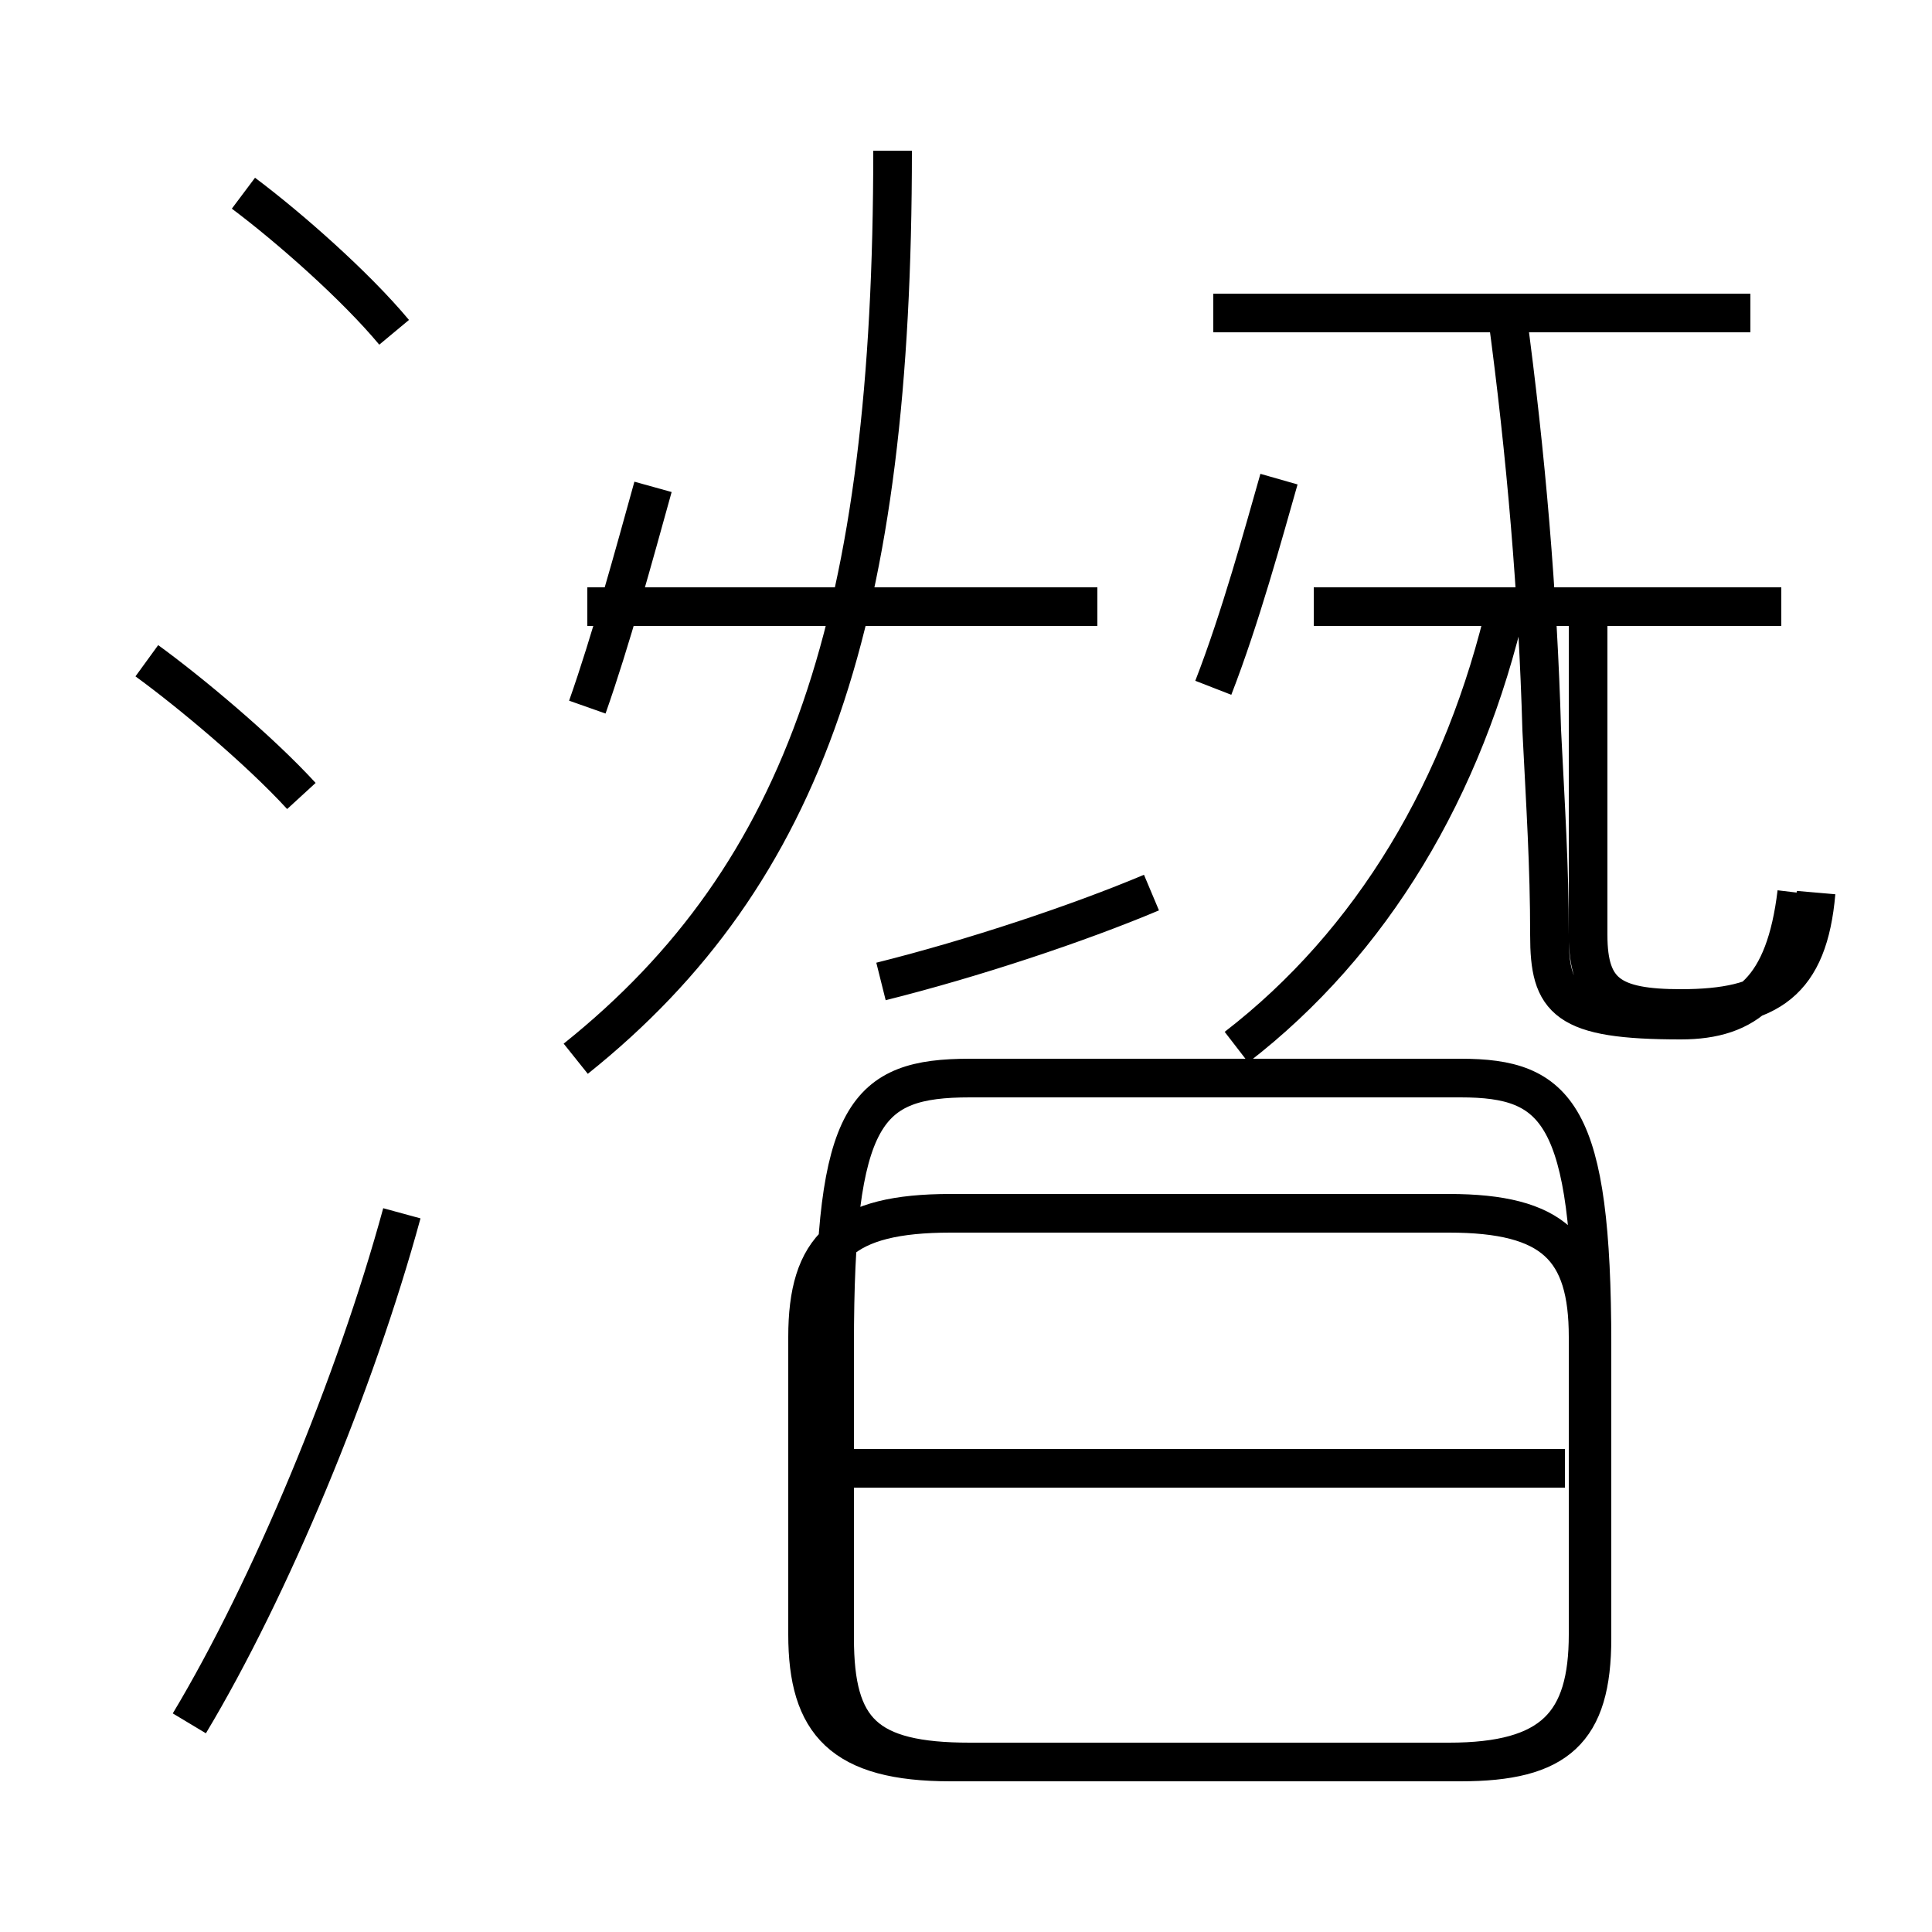<?xml version='1.0' encoding='utf8'?>
<svg viewBox="0.0 -6.0 50.0 50.0" version="1.1" xmlns="http://www.w3.org/2000/svg">
<rect x="0.0" y="-6.0" width="50.0" height="50.0" fill="#808080" stroke="none"/>
<rect x="-1000" y="-1000" width="2000" height="2000" stroke="white" fill="white"/>
<g style="fill:white;stroke:#000000;  stroke-width:1">
<path d="M 31.4 -35.9 L 45.3 -35.9 M 4.9 0.6 C 7.0 -2.9 9.2 -8.2 10.4 -12.6 M 7.8 -23.4 C 6.7 -24.6 4.9 -26.1 3.8 -26.9 M 24.6 1.6 L 37.5 1.6 C 40.2 1.6 41.1 0.6 41.1 -1.7 L 41.1 -9.4 C 41.1 -11.7 40.2 -12.6 37.5 -12.6 L 24.6 -12.6 C 21.8 -12.6 20.9 -11.7 20.9 -9.4 L 20.9 -1.7 C 20.9 0.6 21.8 1.6 24.6 1.6 Z M 40.5 -6.0 L 21.1 -6.0 M 10.2 -35.4 C 9.2 -36.6 7.5 -38.1 6.3 -39.0 M 14.9 -16.6 C 20.9 -21.4 23.1 -28.1 23.1 -40.1 M 22.8 -18.6 C 25.2 -19.2 27.9 -20.1 29.8 -20.9 M 15.2 -25.7 C 15.8 -27.4 16.4 -29.6 16.9 -31.4 M 25.1 -16.1 L 37.8 -16.1 C 40.3 -16.1 41.2 -15.2 41.2 -9.2 L 41.2 -1.6 C 41.2 0.8 40.3 1.6 37.8 1.6 L 25.1 1.6 C 22.4 1.6 21.6 0.8 21.6 -1.6 L 21.6 -9.2 C 21.6 -15.2 22.4 -16.1 25.1 -16.1 Z M 28.4 -28.3 L 15.2 -28.3 M 32.0 -16.9 C 35.5 -19.6 37.9 -23.6 39.0 -28.4 M 31.4 -26.2 C 32.1 -28.0 32.7 -30.2 33.1 -31.6 M 47.0 -20.9 C 46.8 -18.6 45.8 -17.9 43.5 -17.9 C 41.7 -17.9 41.1 -18.3 41.1 -19.8 L 41.1 -28.4 M 46.1 -28.3 L 34.0 -28.3 M 39.0 -35.9 C 39.5 -32.2 39.8 -28.6 39.9 -25.1 C 40.0 -23.1 40.1 -21.6 40.1 -19.8 C 40.1 -18.1 40.5 -17.6 43.5 -17.6 C 45.2 -17.6 46.2 -18.4 46.5 -20.9" transform="translate(0.0, 38.0)" />
</g>
</svg>